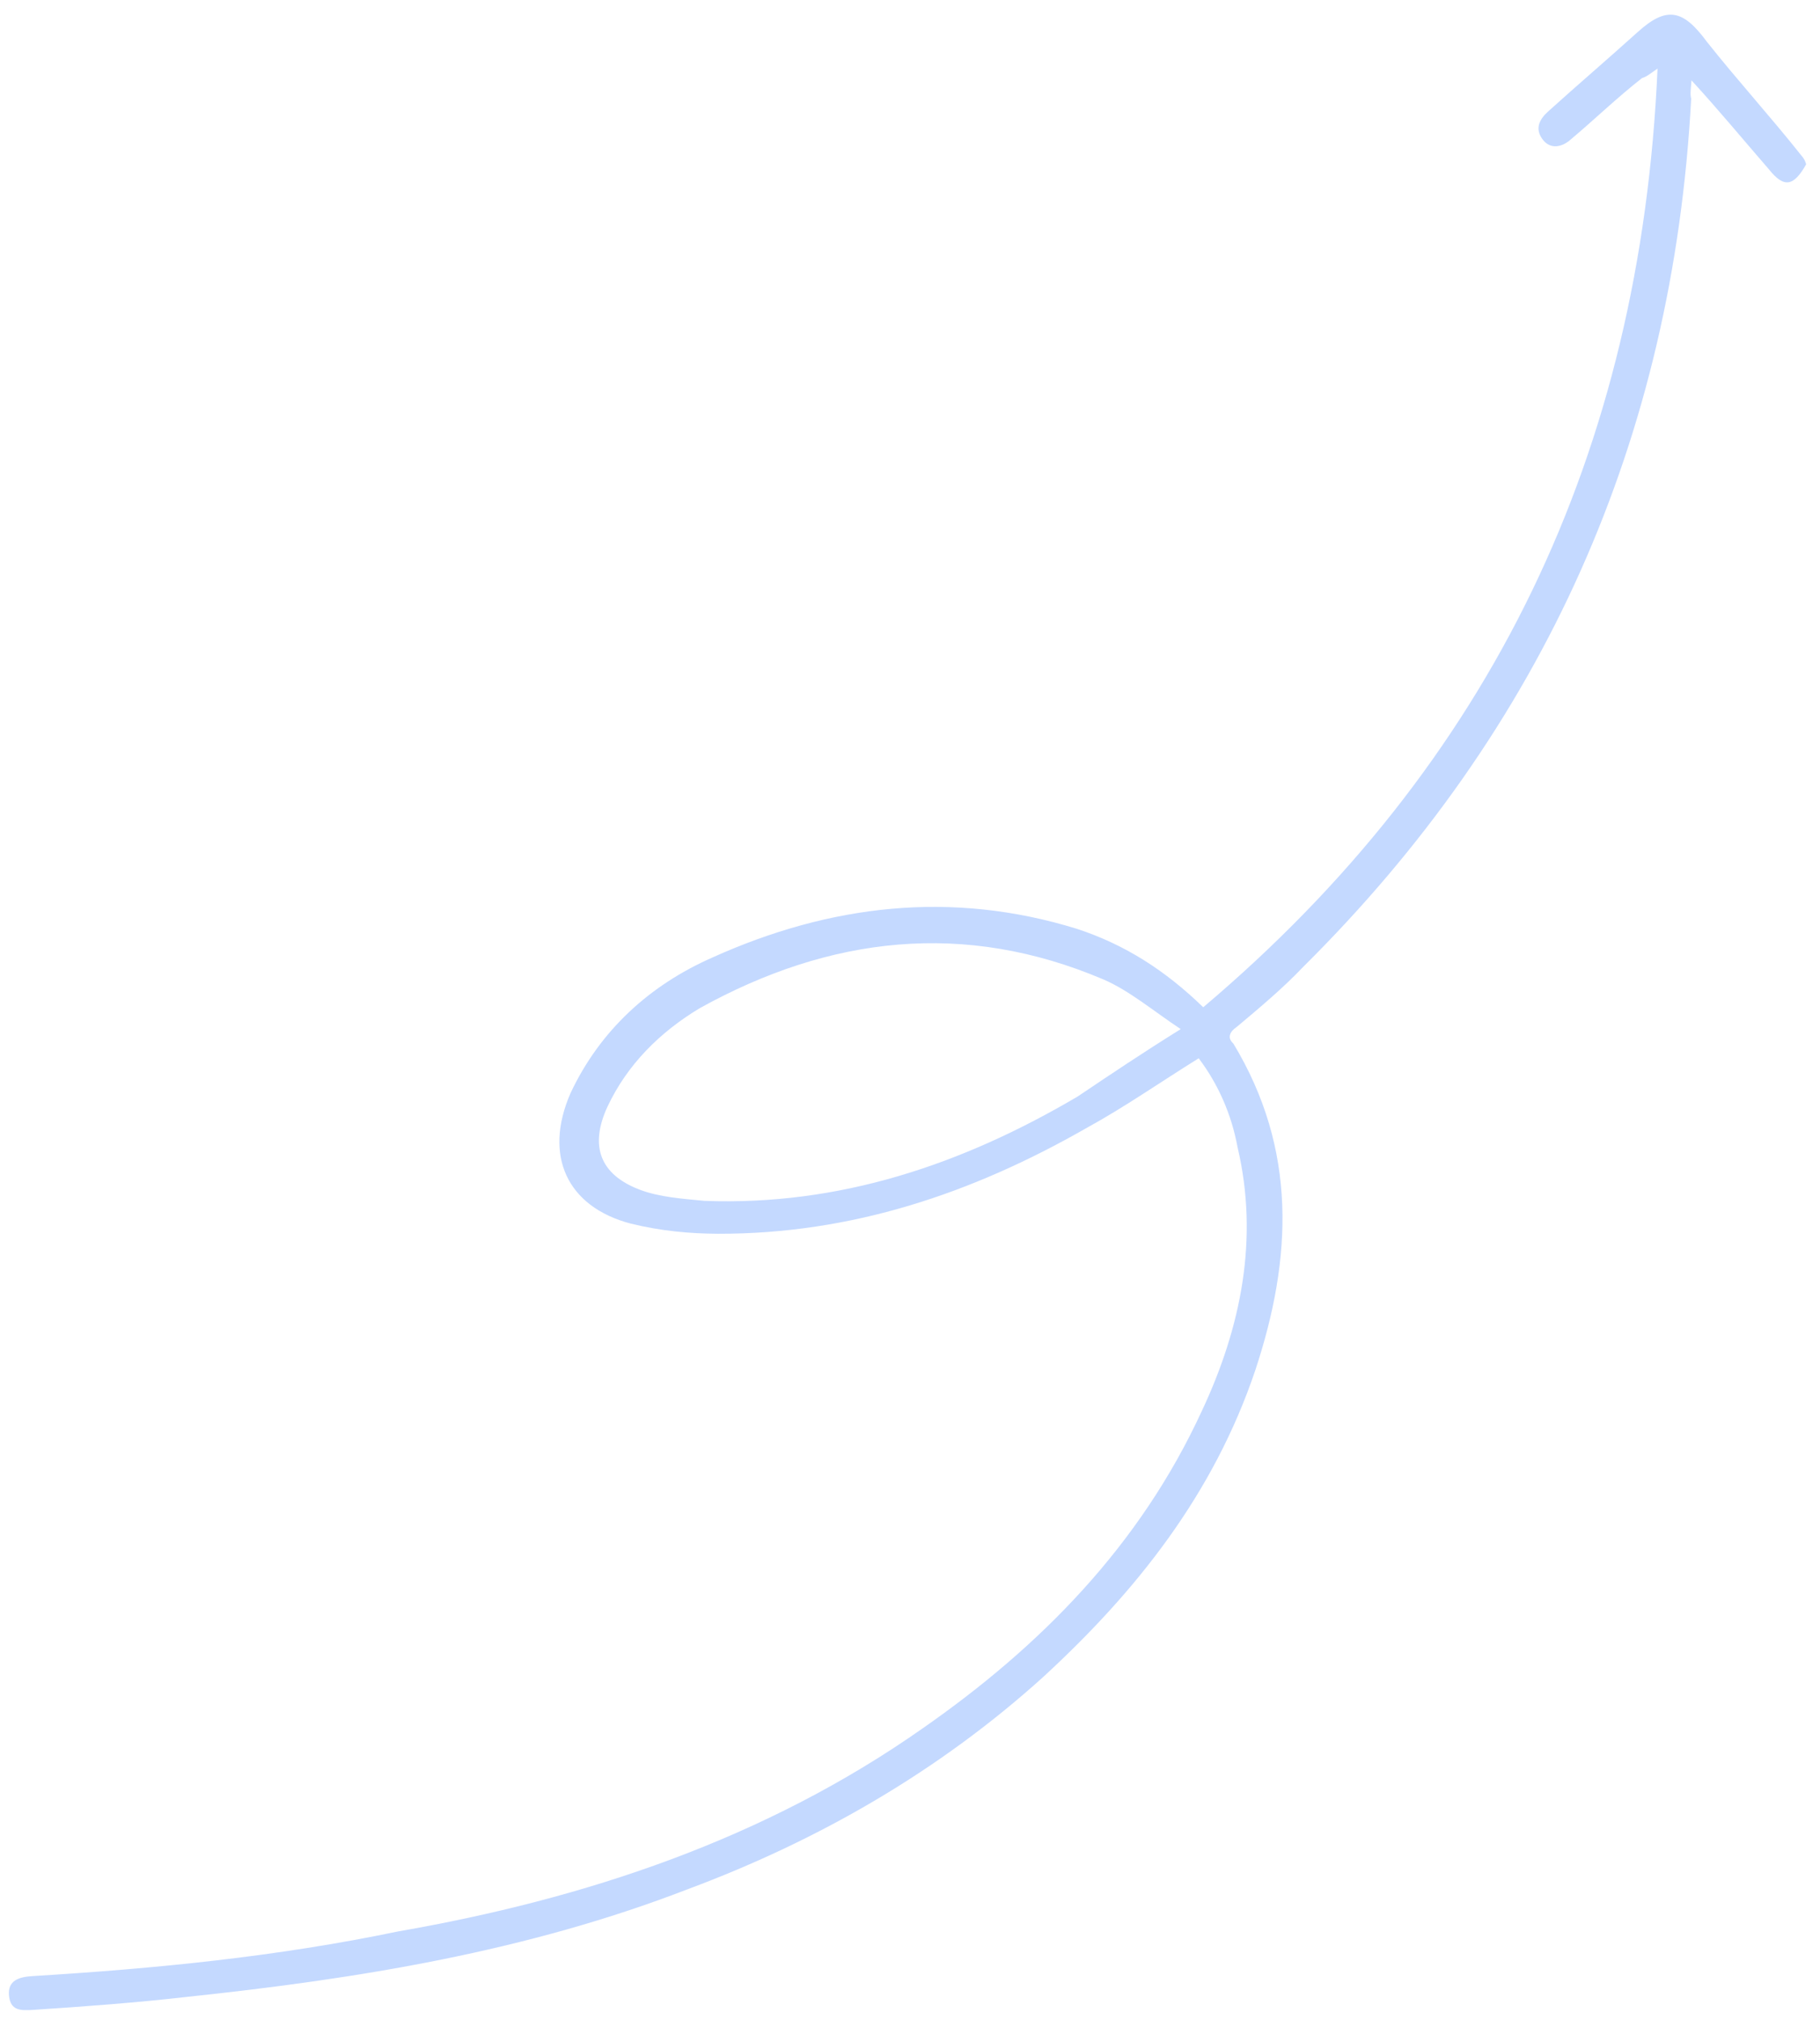 <svg width="109" height="121" viewBox="0 0 109 121" fill="none" xmlns="http://www.w3.org/2000/svg">
<path d="M108.169 9.845C107.434 11.144 106.86 11.301 105.938 10.139C104.393 8.363 103.029 6.695 101.302 4.811C101.274 5.29 101.207 5.622 101.285 5.915C100.191 26.3 92.445 43.634 78.045 57.916C76.84 59.186 75.453 60.348 74.066 61.511C73.674 61.775 73.464 62.146 73.867 62.507C77.691 68.841 77.406 75.353 75.177 82.081C72.671 89.512 68.045 95.324 62.47 100.452C56.254 106.07 49.039 110.233 41.19 113.156C31.55 116.881 21.515 118.517 11.181 119.607C8.193 119.95 5.023 120.186 1.996 120.383C1.239 120.432 0.626 120.442 0.538 119.525C0.45 118.607 1.169 118.411 1.925 118.362C9.348 117.909 16.55 117.202 23.847 115.685C35.031 113.736 45.792 110.176 55.272 103.512C62.294 98.617 68.251 92.6 71.972 84.524C74.339 79.484 75.402 74.173 74.118 68.716C73.76 66.773 72.971 64.948 71.79 63.387C69.541 64.784 67.332 66.328 65.044 67.579C58.222 71.478 51.013 73.913 43.005 73.898C41.31 73.889 39.576 73.734 37.764 73.286C33.96 72.282 32.536 69.217 34.168 65.477C35.943 61.698 38.926 59.002 42.649 57.359C49.665 54.192 56.972 53.3 64.515 55.639C67.381 56.584 69.788 58.125 72.062 60.331C89.307 45.745 98.258 27.141 99.27 4.109C98.877 4.373 98.629 4.598 98.342 4.676C96.811 5.878 95.463 7.187 94.076 8.35C93.579 8.799 92.861 8.995 92.38 8.341C91.9 7.687 92.216 7.13 92.713 6.681C94.453 5.108 96.337 3.496 98.078 1.923C99.819 0.35 100.796 0.555 102.236 2.516C104.08 4.839 106.028 6.976 107.871 9.299C108.092 9.552 108.131 9.699 108.169 9.845ZM70.714 61.64C69.036 60.528 67.645 59.337 66.082 58.664C57.761 55.125 49.697 56.067 41.908 60.386C39.516 61.823 37.565 63.767 36.382 66.286C35.304 68.62 35.91 70.338 38.307 71.255C39.505 71.713 40.913 71.8 42.178 71.926C50.263 72.234 57.615 69.76 64.543 65.675C66.504 64.356 68.466 63.037 70.714 61.64Z" fill="#C4D9FF"/>
</svg>
